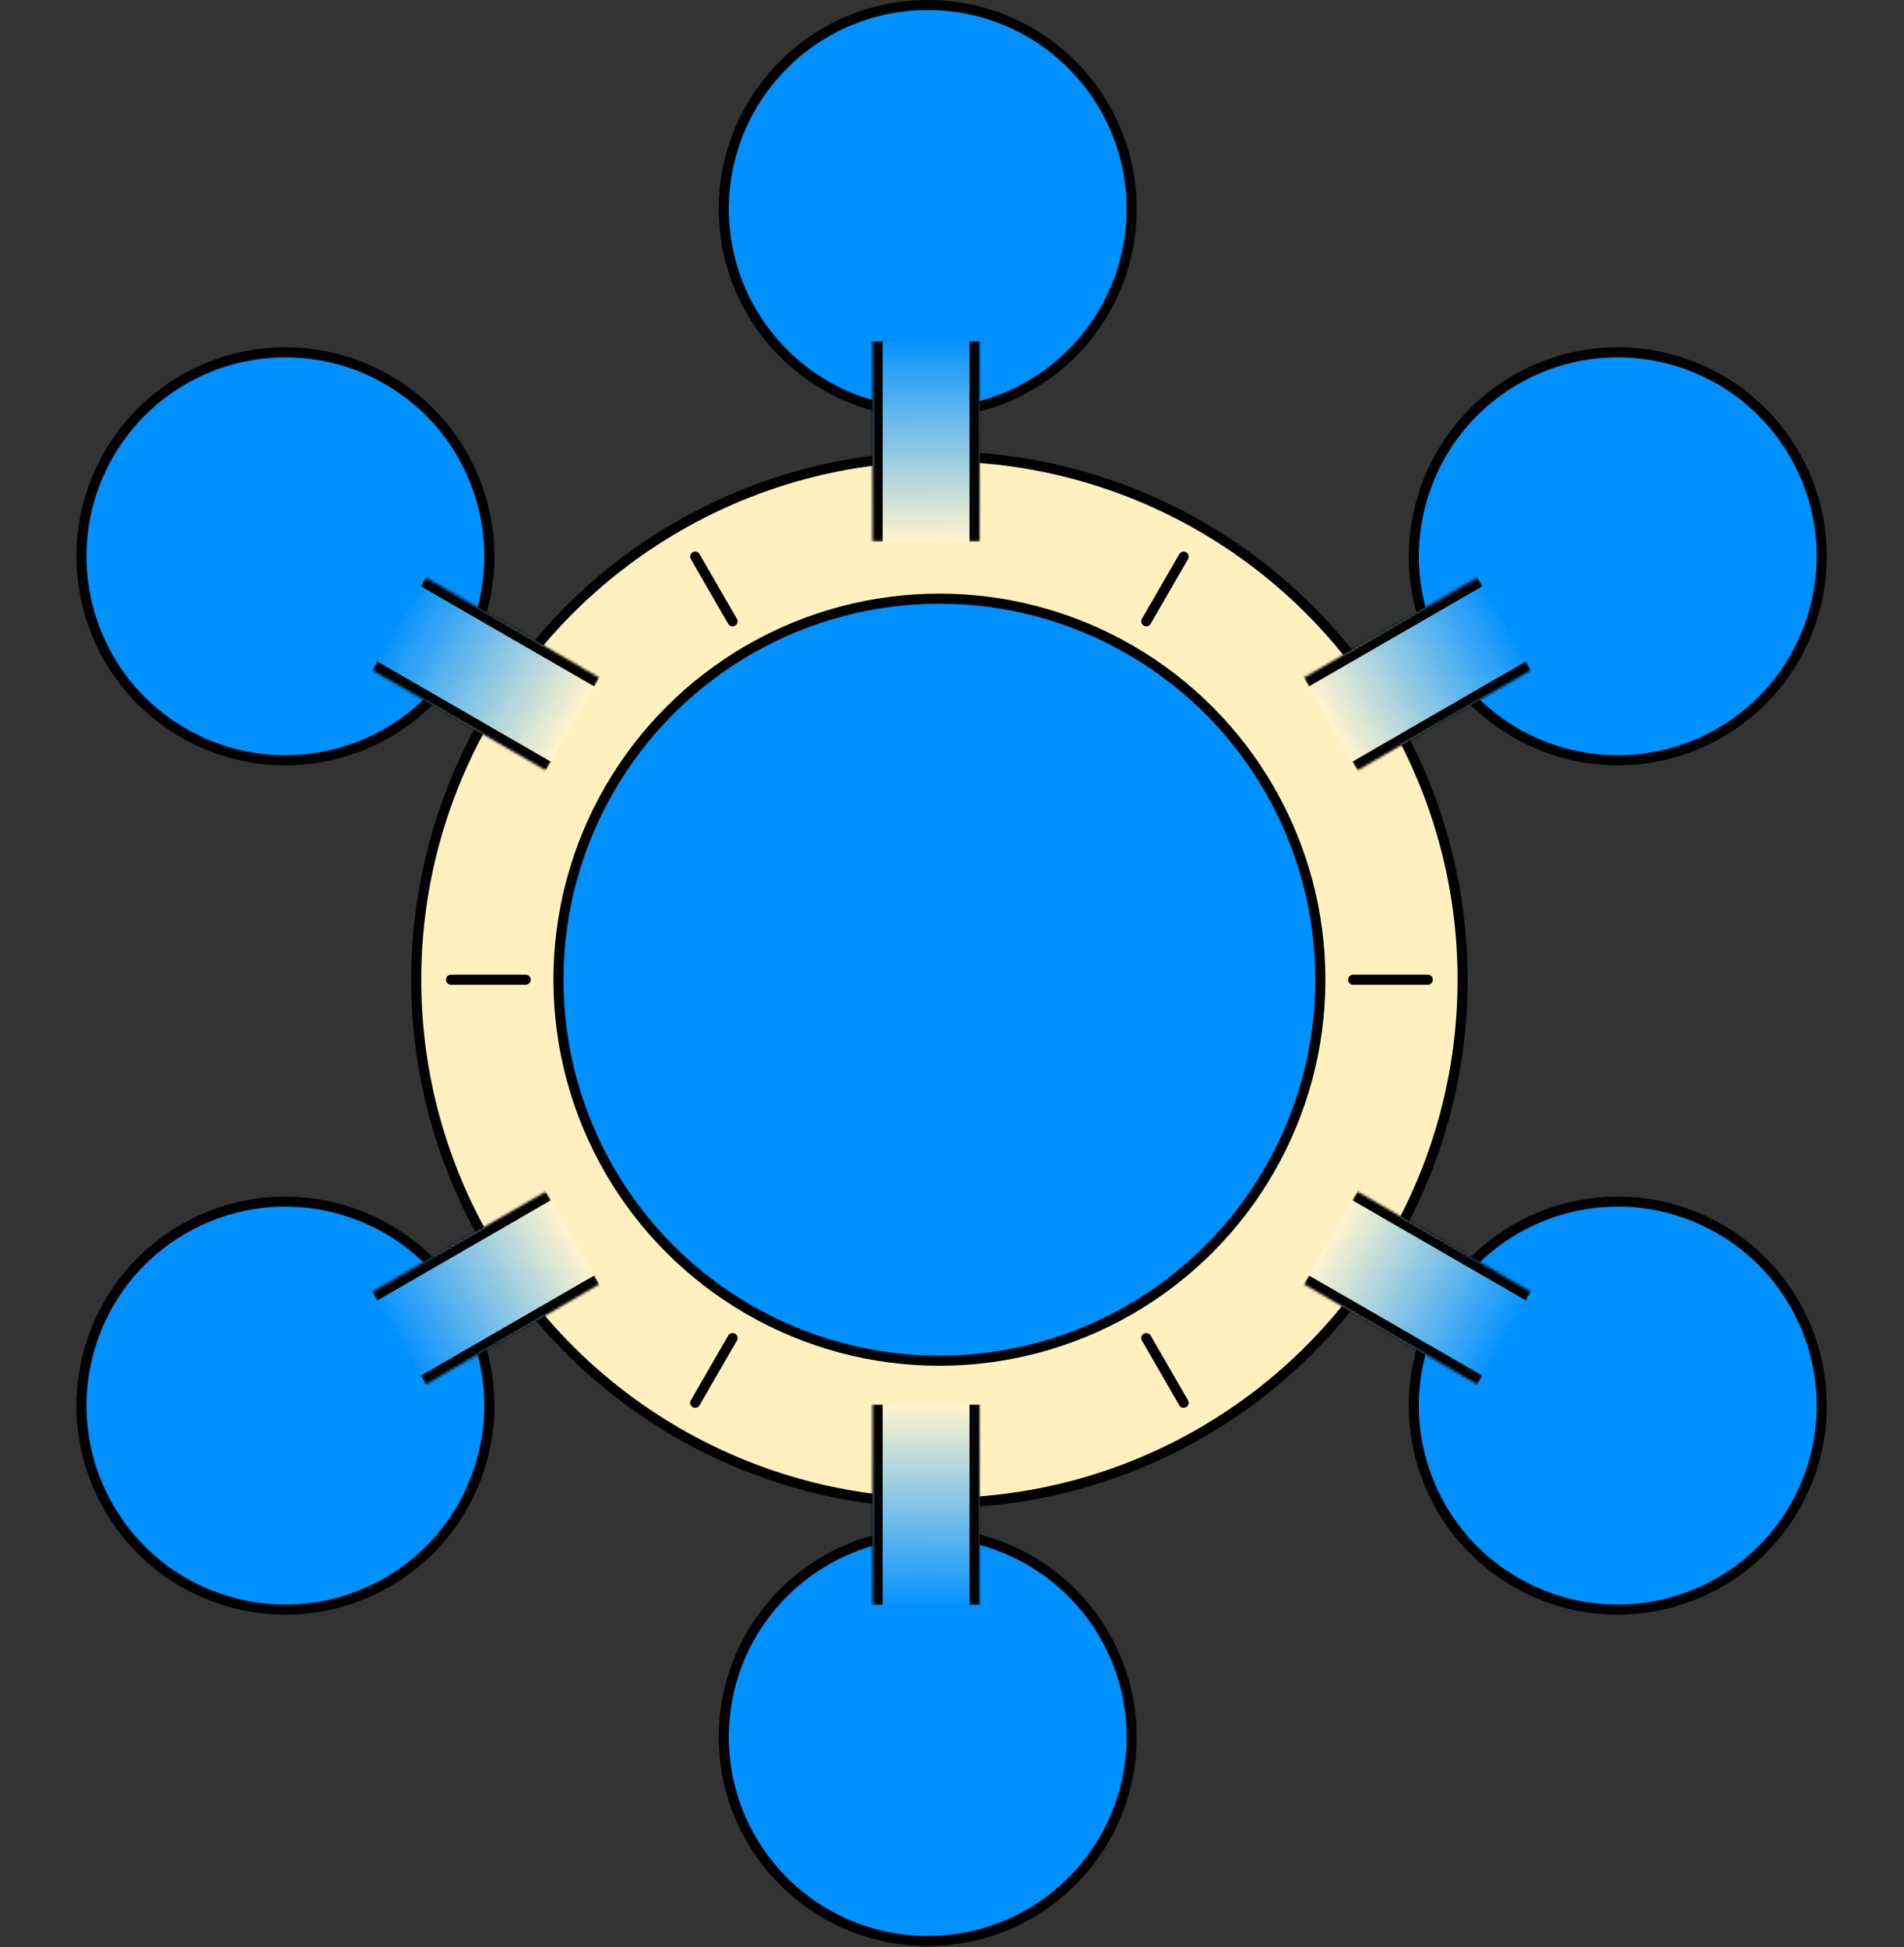 <svg width="758" height="775" viewBox="0 0 758 775" fill="none" xmlns="http://www.w3.org/2000/svg">
<rect x="0" y="0" width="758" height="775" fill="#333333" stroke="none"/>
<circle cx="373.989" cy="389.959" r="208.285" fill="#FFF1BF" stroke="black" stroke-width="4"/>
<circle cx="373.99" cy="389.96" r="151.67" fill="#0090FF" stroke="black" stroke-width="4"/>
<path d="M179.541 389.959H209.28" stroke="black" stroke-width="4" stroke-linecap="round" stroke-linejoin="round"/>
<path d="M538.695 389.959H568.434" stroke="black" stroke-width="4" stroke-linecap="round" stroke-linejoin="round"/>
<path d="M276.766 221.564L291.635 247.319" stroke="black" stroke-width="4" stroke-linecap="round" stroke-linejoin="round"/>
<path d="M456.342 532.6L471.211 558.354" stroke="black" stroke-width="4" stroke-linecap="round" stroke-linejoin="round"/>
<path d="M471.213 221.564L456.343 247.319" stroke="black" stroke-width="4" stroke-linecap="round" stroke-linejoin="round"/>
<path d="M291.635 532.6L276.765 558.354" stroke="black" stroke-width="4" stroke-linecap="round" stroke-linejoin="round"/>
<circle cx="113.629" cy="221.434" r="81.183" transform="rotate(30 113.629 221.434)" fill="#0090FF" stroke="black" stroke-width="4"/>
<circle cx="83.183" cy="83.183" r="81.183" transform="matrix(0.866 -0.5 -0.5 -0.866 83.182 673.117)" fill="#0090FF" stroke="black" stroke-width="4"/>
<circle cx="83.183" cy="83.183" r="81.183" transform="matrix(-3.69127e-08 -1 -1 3.69127e-08 452.527 774.597)" fill="#0090FF" stroke="black" stroke-width="4"/>
<circle cx="369.345" cy="83.183" r="81.183" transform="rotate(90 369.345 83.183)" fill="#0090FF" stroke="black" stroke-width="4"/>
<circle cx="83.183" cy="83.183" r="81.183" transform="matrix(-0.866 0.5 0.5 0.866 674.506 107.805)" fill="#0090FF" stroke="black" stroke-width="4"/>
<circle cx="644.059" cy="559.488" r="81.183" transform="rotate(-150 644.059 559.488)" fill="#0090FF" stroke="black" stroke-width="4"/>
<mask id="path-15-inside-1_204_8429" fill="white">
<path d="M169.473 229.854L238.629 269.782L217.335 306.666L148.178 266.738L169.473 229.854Z"/>
</mask>
<path d="M169.473 229.854L238.629 269.782L217.335 306.666L148.178 266.738L169.473 229.854Z" fill="url(#paint0_linear_204_8429)"/>
<path d="M167.473 233.319L236.629 273.246L240.629 266.318L171.473 226.39L167.473 233.319ZM219.335 303.202L150.178 263.274L146.178 270.202L215.335 310.13L219.335 303.202Z" fill="black" mask="url(#path-15-inside-1_204_8429)"/>
<mask id="path-17-inside-2_204_8429" fill="white">
<path d="M169.473 551.067L238.629 511.14L217.335 474.256L148.178 514.184L169.473 551.067Z"/>
</mask>
<path d="M169.473 551.067L238.629 511.14L217.335 474.256L148.178 514.184L169.473 551.067Z" fill="url(#paint1_linear_204_8429)"/>
<path d="M167.473 547.603L236.629 507.676L240.629 514.604L171.473 554.531L167.473 547.603ZM219.335 477.72L150.178 517.648L146.178 510.72L215.335 470.792L219.335 477.72Z" fill="black" mask="url(#path-17-inside-2_204_8429)"/>
<mask id="path-19-inside-3_204_8429" fill="white">
<path d="M389.977 638.842L389.977 558.987L347.387 558.987L347.387 638.842L389.977 638.842Z"/>
</mask>
<path d="M389.977 638.842L389.977 558.987L347.387 558.987L347.387 638.842L389.977 638.842Z" fill="url(#paint2_linear_204_8429)"/>
<path d="M385.977 638.842L385.977 558.987L393.977 558.987L393.977 638.842L385.977 638.842ZM351.387 558.987L351.387 638.842L343.387 638.842L343.387 558.987L351.387 558.987Z" fill="black" mask="url(#path-19-inside-3_204_8429)"/>
<mask id="path-21-inside-4_204_8429" fill="white">
<path d="M389.977 135.754L389.977 215.61L347.387 215.61L347.387 135.754L389.977 135.754Z"/>
</mask>
<path d="M389.977 135.754L389.977 215.61L347.387 215.61L347.387 135.754L389.977 135.754Z" fill="url(#paint3_linear_204_8429)"/>
<path d="M385.977 135.754L385.977 215.61L393.977 215.61L393.977 135.754L385.977 135.754ZM351.387 215.61L351.387 135.754L343.387 135.754L343.387 215.61L351.387 215.61Z" fill="black" mask="url(#path-21-inside-4_204_8429)"/>
<mask id="path-23-inside-5_204_8429" fill="white">
<path d="M588.213 229.854L519.056 269.782L540.351 306.666L609.508 266.738L588.213 229.854Z"/>
</mask>
<path d="M588.213 229.854L519.056 269.782L540.351 306.666L609.508 266.738L588.213 229.854Z" fill="url(#paint4_linear_204_8429)"/>
<path d="M590.213 233.319L521.056 273.246L517.056 266.318L586.213 226.39L590.213 233.319ZM538.351 303.202L607.508 263.274L611.508 270.202L542.351 310.13L538.351 303.202Z" fill="black" mask="url(#path-23-inside-5_204_8429)"/>
<mask id="path-25-inside-6_204_8429" fill="white">
<path d="M588.213 551.067L519.056 511.14L540.351 474.256L609.508 514.184L588.213 551.067Z"/>
</mask>
<path d="M588.213 551.067L519.056 511.14L540.351 474.256L609.508 514.184L588.213 551.067Z" fill="url(#paint5_linear_204_8429)"/>
<path d="M590.213 547.603L521.056 507.676L517.056 514.604L586.213 554.531L590.213 547.603ZM538.351 477.72L607.508 517.648L611.508 510.72L542.351 470.792L538.351 477.72Z" fill="black" mask="url(#path-25-inside-6_204_8429)"/>
<defs>
<linearGradient id="paint0_linear_204_8429" x1="226.376" y1="289.891" x2="155.534" y2="249.344" gradientUnits="userSpaceOnUse">
<stop stop-color="#FFF4CE"/>
<stop offset="1" stop-color="#0090FF"/>
</linearGradient>
<linearGradient id="paint1_linear_204_8429" x1="226.376" y1="491.031" x2="155.534" y2="531.578" gradientUnits="userSpaceOnUse">
<stop stop-color="#FFF4CE"/>
<stop offset="1" stop-color="#0090FF"/>
</linearGradient>
<linearGradient id="paint2_linear_204_8429" x1="366.435" y1="559.544" x2="366.129" y2="641.168" gradientUnits="userSpaceOnUse">
<stop stop-color="#FFF4CE"/>
<stop offset="1" stop-color="#0090FF"/>
</linearGradient>
<linearGradient id="paint3_linear_204_8429" x1="366.435" y1="215.052" x2="366.129" y2="133.428" gradientUnits="userSpaceOnUse">
<stop stop-color="#FFF4CE"/>
<stop offset="1" stop-color="#0090FF"/>
</linearGradient>
<linearGradient id="paint4_linear_204_8429" x1="531.31" y1="289.891" x2="602.151" y2="249.344" gradientUnits="userSpaceOnUse">
<stop stop-color="#FFF4CE"/>
<stop offset="1" stop-color="#0090FF"/>
</linearGradient>
<linearGradient id="paint5_linear_204_8429" x1="531.31" y1="491.031" x2="602.151" y2="531.578" gradientUnits="userSpaceOnUse">
<stop stop-color="#FFF4CE"/>
<stop offset="1" stop-color="#0090FF"/>
</linearGradient>
</defs>
</svg>
